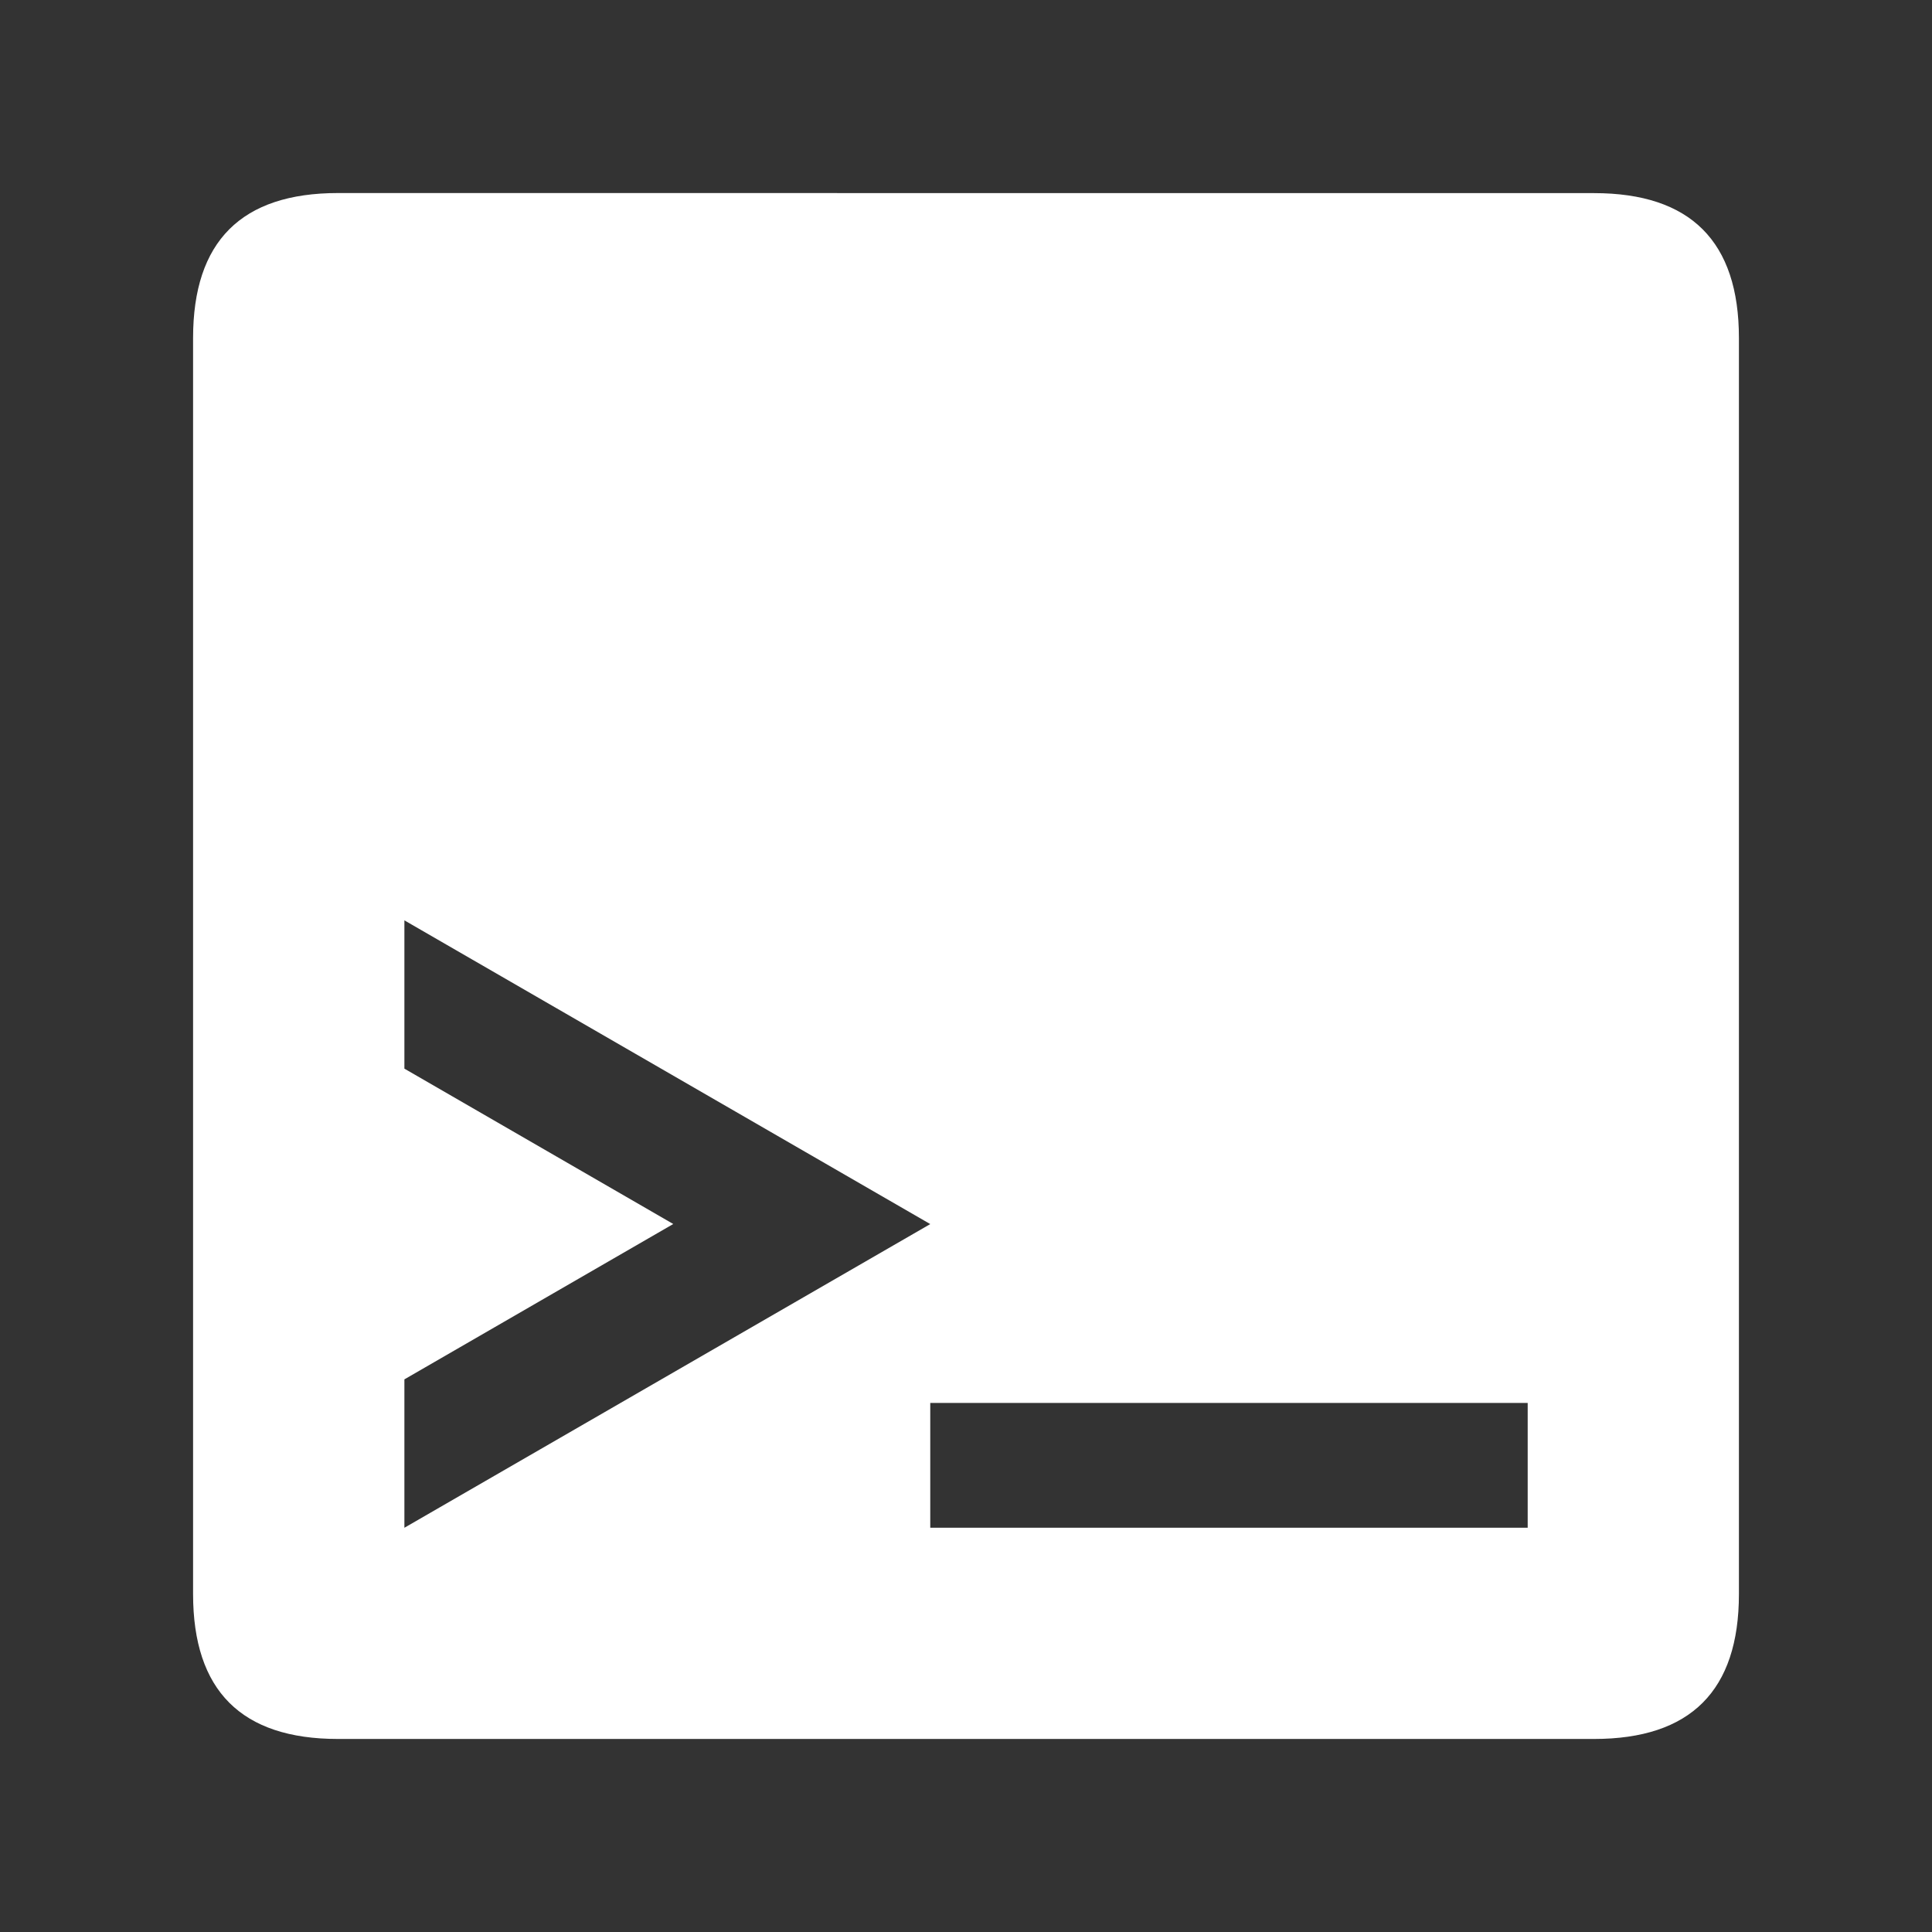 <?xml version="1.0" encoding="UTF-8"?>
<svg viewBox="0 0 48 48" xmlns="http://www.w3.org/2000/svg">
    <rect x="0" y="0" width="48" height="48" fill="#333333" stroke="none"/>
    <path d="M8.397 4.796c-2.4 0-3.6 1.2-3.6 3.6v31.208c0 2.4 1.2 3.6 3.6 3.6h31.206c2.4 0 3.6-1.2 3.6-3.6V8.398c0-2.4-1.2-3.6-3.6-3.6zm1.65 18.07l13.065 7.546-13.065 7.545V34.27l6.68-3.86-6.68-3.86zm13.065 11.99h14.843v3.1H23.112z" fill="#fff"/>
</svg>
